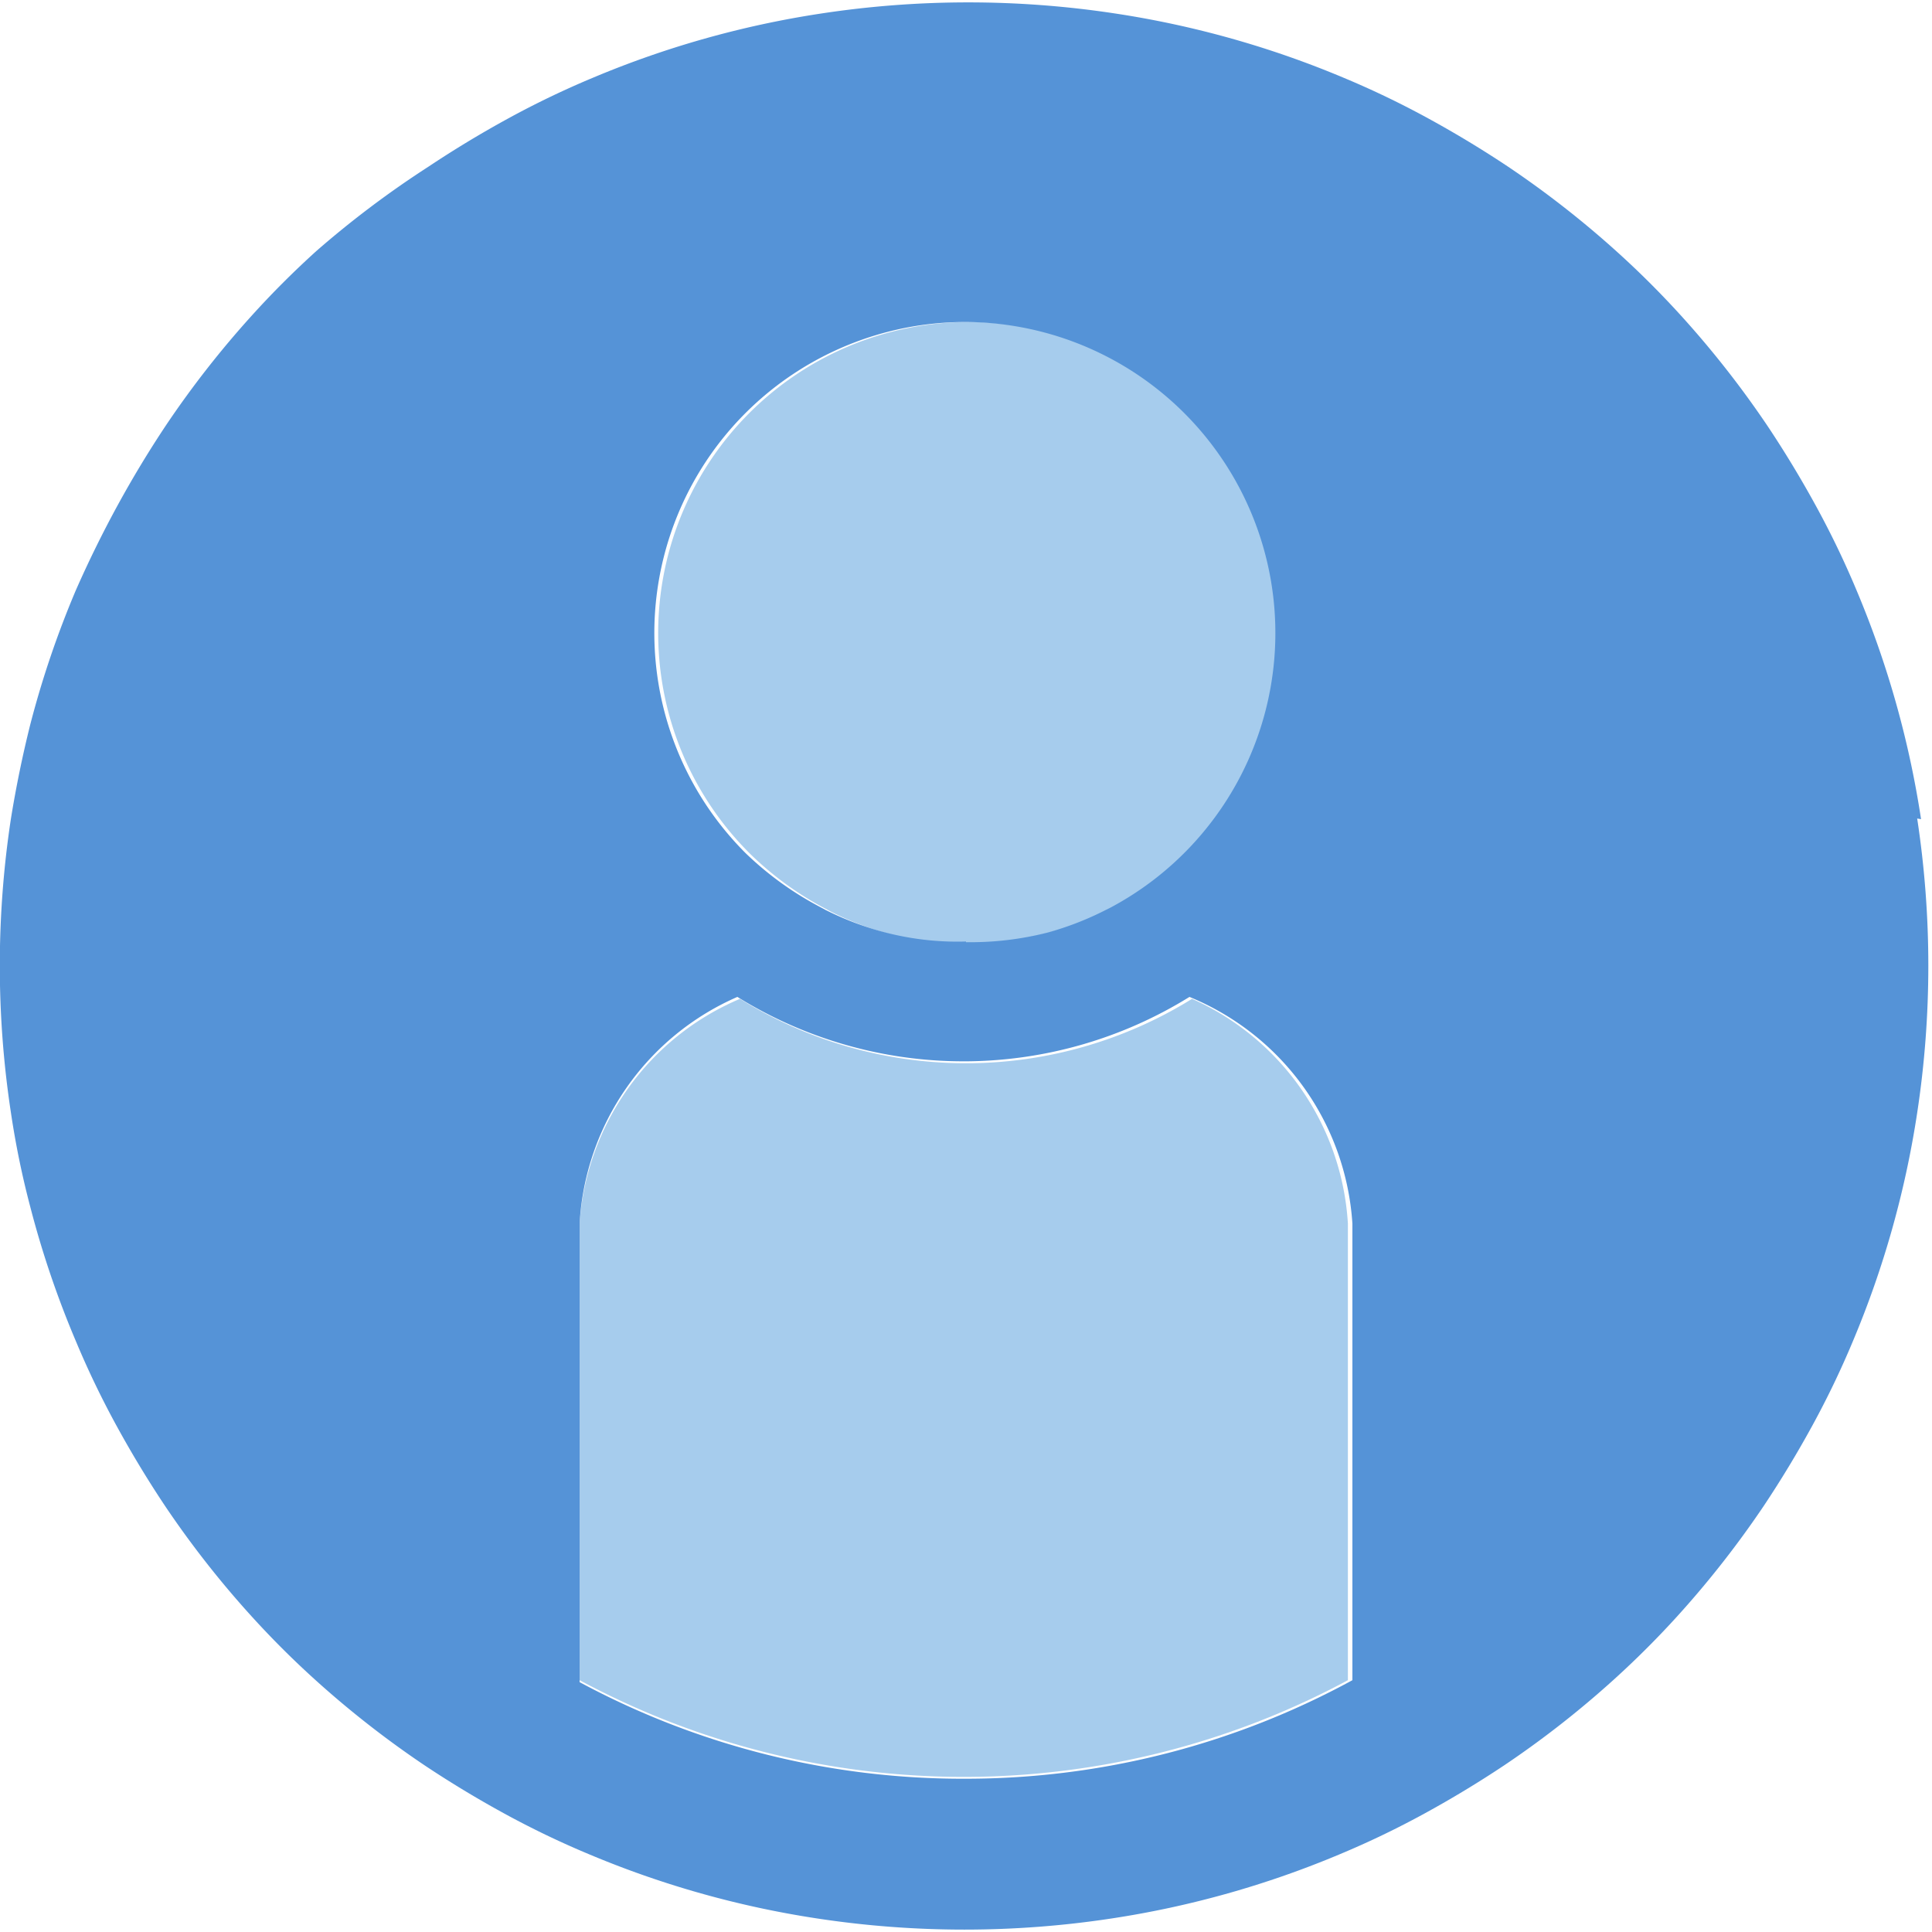 <svg xmlns="http://www.w3.org/2000/svg" viewBox="0 0 30 30"><defs><style>.cls-1{fill:#a6cced;}.cls-2{fill:#5593d7;}</style></defs><title>ID</title><g id="Layer_2" data-name="Layer 2"><g id="annotations"><path class="cls-1" d="M18.51,15.51a6.66,6.66,0,0,1-3.45,1H15a6.65,6.65,0,0,1-3.51-1A4.09,4.09,0,0,0,9,19v7.09a12.6,12.6,0,0,0,11.93,0V19A4.09,4.09,0,0,0,18.51,15.51Z"/><path class="cls-1" d="M18.38,6.36A4.79,4.79,0,0,0,15,5h0a4.83,4.83,0,0,0-3.34,8.27,5,5,0,0,0,1.12.82l.13.07a4.72,4.72,0,0,0,.82.32,4.46,4.46,0,0,0,1.36.17,4.84,4.84,0,0,0,1.24-.18,4.75,4.75,0,0,0,.84-.32l.14-.07a4.83,4.83,0,0,0,1.13-7.71Z"/><path class="cls-2" d="M29.83,12.72a14.89,14.89,0,0,0-1-3.55q-.28-.67-.63-1.31t-.75-1.24a15.1,15.1,0,0,0-1.33-1.7q-.48-.53-1-1a15.06,15.06,0,0,0-1.7-1.33q-.6-.4-1.24-.75t-1.31-.63a14.89,14.89,0,0,0-3.55-1,15.18,15.18,0,0,0-4.57,0,14.89,14.89,0,0,0-3.55,1q-.67.28-1.31.63t-1.24.75A15.1,15.1,0,0,0,4.91,3.9q-.53.48-1,1a15,15,0,0,0-1.33,1.7q-.4.6-.75,1.24T1.18,9.16a14.89,14.89,0,0,0-.71,2.09q-.18.72-.3,1.46a15.18,15.18,0,0,0,0,4.57q.11.74.3,1.46a14.89,14.89,0,0,0,.71,2.09q.28.67.63,1.31t.75,1.24a15,15,0,0,0,1.33,1.7q.48.53,1,1a15.08,15.08,0,0,0,1.7,1.33q.6.4,1.24.75t1.31.63a14.89,14.89,0,0,0,3.55,1,15.19,15.19,0,0,0,4.57,0,14.89,14.89,0,0,0,3.55-1q.67-.28,1.31-.63t1.24-.75a15,15,0,0,0,1.7-1.33q.53-.48,1-1a15.1,15.1,0,0,0,1.33-1.7q.4-.6.75-1.24t.63-1.31a14.89,14.89,0,0,0,1-3.55,15.18,15.18,0,0,0,0-4.57ZM15,27.62a12.54,12.54,0,0,1-6-1.5V19a4.09,4.09,0,0,1,2.45-3.52,6.65,6.65,0,0,0,3.51,1h.06a6.66,6.66,0,0,0,3.45-1A4.09,4.09,0,0,1,21,19v7.09A12.54,12.54,0,0,1,15,27.62Zm0-13a4.46,4.46,0,0,1-1.36-.17,4.72,4.72,0,0,1-.82-.32l-.13-.07a5,5,0,0,1-1.12-.82A4.83,4.83,0,0,1,15,5h0a4.83,4.83,0,0,1,2.25,9.09l-.14.07a4.75,4.75,0,0,1-.84.32A4.84,4.84,0,0,1,15,14.63Z"/></g></g></svg>